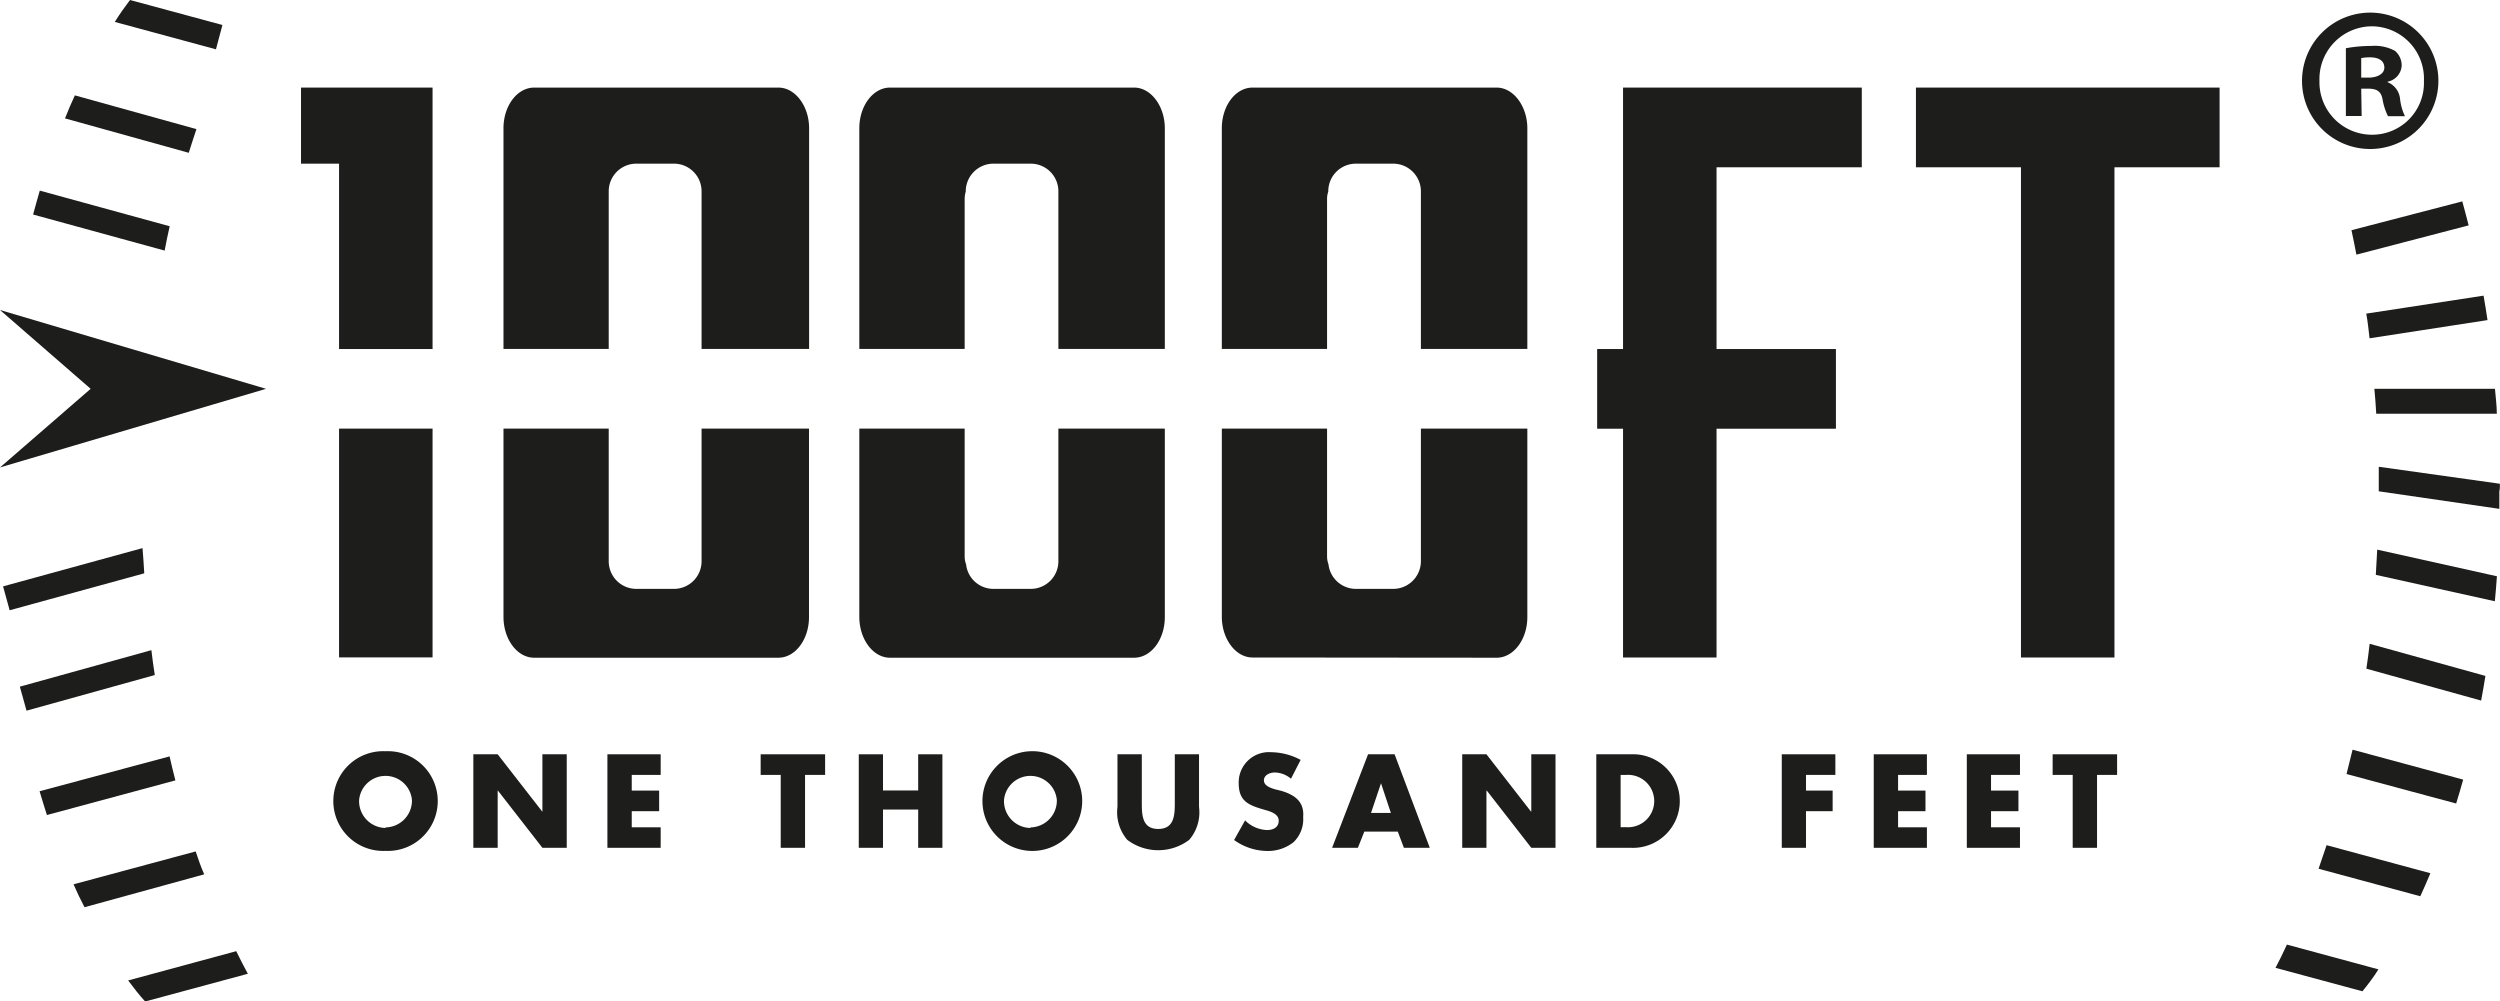 <svg xmlns="http://www.w3.org/2000/svg" viewBox="0 0 228.06 91.36"><defs><style>.cls-1{isolation:isolate;}.cls-2,.cls-4{mix-blend-mode:multiply;}.cls-3,.cls-4{fill:#1d1d1b;}</style></defs><g class="cls-1"><g id="Capa_1" data-name="Capa 1"><g class="cls-2"><path class="cls-3" d="M216.38,13.59A6.22,6.22,0,1,0,210,7.34,6.21,6.21,0,0,0,216.38,13.59Zm0-11.19a4.78,4.78,0,0,1,4.74,5,4.72,4.72,0,0,1-4.71,4.89,4.79,4.79,0,0,1-4.82-4.93A4.81,4.81,0,0,1,216.38,2.4Z"/><path class="cls-3" d="M215.4,8.09h.67c.8,0,1.17.3,1.28,1a5.67,5.67,0,0,0,.49,1.51h1.55A4.82,4.82,0,0,1,218.94,9a1.82,1.82,0,0,0-1.13-1.5V7.45A1.58,1.58,0,0,0,219.09,6a1.74,1.74,0,0,0-.61-1.36,3.85,3.85,0,0,0-2.14-.45A12.84,12.84,0,0,0,214,4.4v6.18h1.44Zm0-2.79a4.08,4.08,0,0,1,.79-.07c.91,0,1.32.38,1.32.94s-.64.91-1.43.91h-.68Z"/><polygon class="cls-3" points="148.06 7.99 148.06 15.26 148.06 31.84 145.7 31.84 145.7 39.11 148.06 39.11 148.06 59.98 156.59 59.98 156.59 39.11 167.48 39.11 167.48 31.84 156.59 31.84 156.59 15.26 169.84 15.26 169.84 7.99 156.59 7.99 148.06 7.99"/><polygon class="cls-3" points="192.89 7.99 184.36 7.99 174.78 7.99 174.78 15.26 184.36 15.26 184.36 59.98 192.89 59.98 192.89 15.26 202.48 15.26 202.48 7.99 192.89 7.99"/><path class="cls-3" d="M35.17,68.53a4.55,4.55,0,1,0,0,9.09,4.55,4.55,0,1,0,0-9.09Zm0,7a2.45,2.45,0,0,1-2.41-2.55,2.42,2.42,0,0,1,4.82,0A2.45,2.45,0,0,1,35.17,75.48Z"/><polygon class="cls-3" points="49.48 74.03 49.46 74.03 45.4 68.81 43.18 68.81 43.18 77.34 45.4 77.34 45.4 72.12 45.42 72.12 49.48 77.34 51.7 77.34 51.7 68.81 49.48 68.81 49.48 74.03"/><polygon class="cls-3" points="55.41 77.34 60.27 77.34 60.27 75.47 57.63 75.47 57.63 74 60.13 74 60.13 72.12 57.63 72.12 57.63 70.69 60.27 70.69 60.27 68.81 55.41 68.81 55.41 77.34"/><polygon class="cls-3" points="69.39 70.69 71.22 70.69 71.22 77.34 73.44 77.34 73.44 70.69 75.27 70.69 75.27 68.81 69.39 68.81 69.39 70.69"/><polygon class="cls-3" points="83.76 72.11 80.55 72.11 80.55 68.81 78.34 68.81 78.34 77.34 80.55 77.34 80.55 73.85 83.76 73.85 83.76 77.34 85.97 77.34 85.97 68.81 83.76 68.81 83.76 72.11"/><path class="cls-3" d="M94,68.53a4.55,4.55,0,1,0,4.72,4.39A4.55,4.55,0,0,0,94,68.53Zm0,7a2.45,2.45,0,0,1-2.41-2.55,2.42,2.42,0,0,1,4.82,0A2.45,2.45,0,0,1,94,75.48Z"/><path class="cls-3" d="M107.17,73.3c0,1.11-.08,2.32-1.51,2.32s-1.5-1.21-1.5-2.32V68.81h-2.22v4.8a3.89,3.89,0,0,0,.89,3,4.69,4.69,0,0,0,5.66,0,3.85,3.85,0,0,0,.89-3v-4.8h-2.21Z"/><path class="cls-3" d="M116.87,72.14,116.3,72c-.39-.12-1-.32-1-.81s.54-.72,1-.72a2.34,2.34,0,0,1,1.47.57l.88-1.72a5.84,5.84,0,0,0-2.67-.7A2.76,2.76,0,0,0,113,71.45c0,1.65.91,2,2.31,2.41.47.13,1.34.35,1.34,1s-.55.86-1.07.86a3,3,0,0,1-2-.88l-1,1.79a5.26,5.26,0,0,0,3,1,3.77,3.77,0,0,0,2.42-.8,2.9,2.9,0,0,0,.88-2.3C119,73.09,118.05,72.49,116.87,72.14Z"/><path class="cls-3" d="M124.8,68.81l-3.28,8.53h2.35l.59-1.48h3.05l.56,1.48h2.36l-3.21-8.53Zm.27,5.35.91-2.71h0l.9,2.71Z"/><polygon class="cls-3" points="139.69 74.03 139.66 74.03 135.6 68.81 133.39 68.81 133.39 77.34 135.6 77.34 135.6 72.12 135.63 72.12 139.69 77.34 141.9 77.34 141.9 68.81 139.69 68.81 139.69 74.03"/><path class="cls-3" d="M148.76,68.81h-3.14v8.53h3.14a4.27,4.27,0,1,0,0-8.53Zm-.43,6.65h-.49V70.69h.52a2.39,2.39,0,1,1,0,4.77Z"/><polygon class="cls-3" points="162.54 77.34 164.75 77.34 164.75 74 167.18 74 167.18 72.12 164.75 72.12 164.75 70.69 167.43 70.69 167.43 68.81 162.54 68.81 162.54 77.34"/><polygon class="cls-3" points="170.93 77.34 175.78 77.34 175.78 75.47 173.15 75.47 173.15 74 175.65 74 175.65 72.12 173.15 72.12 173.15 70.69 175.78 70.69 175.78 68.81 170.93 68.81 170.93 77.34"/><polygon class="cls-3" points="179.42 77.34 184.27 77.34 184.27 75.47 181.63 75.47 181.63 74 184.13 74 184.13 72.12 181.63 72.12 181.63 70.69 184.27 70.69 184.27 68.81 179.42 68.81 179.42 77.34"/><polygon class="cls-3" points="187.25 70.69 189.08 70.69 189.08 77.34 191.3 77.34 191.3 70.69 193.13 70.69 193.13 68.81 187.25 68.81 187.25 70.69"/><polygon class="cls-3" points="8.27 35.47 0 42.64 24.27 35.47 0 28.28 8.27 35.47"/><path class="cls-3" d="M55.53,18.13v-.71a2.52,2.52,0,0,1,2.55-2.49h3.35A2.52,2.52,0,0,1,64,17.42V31.83h9.81V11.7c0-2-1.25-3.71-2.8-3.71H48.73c-1.55,0-2.8,1.66-2.8,3.71V31.83h9.6Z"/><polygon class="cls-3" points="30.93 31.84 39.46 31.84 39.46 7.99 37.86 7.99 30.93 7.99 27.46 7.99 27.46 14.93 30.93 14.93 30.93 31.84"/><path class="cls-3" d="M88,18.13a2.32,2.32,0,0,1,.1-.65v-.06a2.53,2.53,0,0,1,2.56-2.49H94a2.52,2.52,0,0,1,2.55,2.49V31.83h9.71V11.7c0-2-1.25-3.71-2.8-3.71H81.19c-1.54,0-2.8,1.66-2.8,3.71V31.83H88Z"/><path class="cls-3" d="M121.06,18.13a2,2,0,0,1,.11-.65v-.06a2.52,2.52,0,0,1,2.55-2.49h3.34a2.53,2.53,0,0,1,2.56,2.49V31.83h9.71V11.7c0-2-1.26-3.71-2.8-3.71H114.26c-1.55,0-2.8,1.66-2.8,3.71V31.83h9.6Z"/><path class="cls-3" d="M48.73,60H71c1.55,0,2.8-1.66,2.8-3.71V39.1H64V51.23a2.52,2.52,0,0,1-2.55,2.49H58.08a2.52,2.52,0,0,1-2.55-2.49V39.1h-9.6V56.27C45.93,58.32,47.18,60,48.73,60Z"/><rect class="cls-3" x="30.93" y="39.1" width="8.53" height="20.87"/><path class="cls-3" d="M136.53,60c1.54,0,2.8-1.66,2.8-3.71V39.1h-9.71V51.23a2.53,2.53,0,0,1-2.56,2.49h-3.34a2.52,2.52,0,0,1-2.53-2.24,2.11,2.11,0,0,1-.13-.7V39.1h-9.6V56.27c0,2,1.25,3.71,2.8,3.71Z"/><path class="cls-3" d="M81.19,60h22.27c1.55,0,2.8-1.66,2.8-3.71V39.1H96.55V51.23A2.52,2.52,0,0,1,94,53.72H90.66a2.51,2.51,0,0,1-2.53-2.24,2.11,2.11,0,0,1-.13-.7V39.1H78.39V56.27C78.39,58.32,79.65,60,81.19,60Z"/></g><path class="cls-4" d="M214.06,70.61l10,2.69c.22-.72.44-1.44.64-2.18l-10.09-2.73Q214.33,69.52,214.06,70.61Z"/><path class="cls-4" d="M211.51,79.25l9.28,2.51c.31-.68.62-1.38.92-2.1l-9.47-2.56C212,77.83,211.76,78.54,211.51,79.25Z"/><path class="cls-4" d="M216.73,52.44l10.86,2.41c.07-.76.14-1.52.19-2.28l-10.92-2.43C216.82,50.91,216.78,51.68,216.73,52.44Z"/><path class="cls-4" d="M228.05,44.13,217,42.58c0,.74,0,1.49,0,2.24v0L228,46.42c0-.53,0-1.06,0-1.6C228.06,44.59,228.05,44.36,228.05,44.13Z"/><path class="cls-4" d="M216.77,37.74h11c0-.76-.11-1.52-.17-2.27h-11C216.68,36.22,216.72,37,216.77,37.74Z"/><path class="cls-4" d="M225.2,20.56c-.19-.74-.38-1.47-.58-2.19L214.51,21c.16.74.31,1.48.45,2.23Z"/><path class="cls-4" d="M216.16,30.86l10.76-1.66c-.11-.75-.23-1.5-.36-2.23l-10.7,1.64C216,29.36,216.07,30.1,216.16,30.86Z"/><path class="cls-4" d="M215.87,61l10.47,2.91q.21-1.11.39-2.25l-10.56-2.93C216.08,59.46,216,60.21,215.87,61Z"/><path class="cls-4" d="M207.58,88.29l7.93,2.14c.5-.61,1-1.26,1.46-2l-8.35-2.26C208.28,86.93,207.93,87.62,207.58,88.29Z"/><path class="cls-4" d="M13,50,.28,53.49l.6,2.18L13.16,52.3C13.11,51.53,13.07,50.76,13,50Z"/><path class="cls-4" d="M13.81,59.31l-12,3.33.61,2.19,11.7-3.25C14,60.83,13.9,60.07,13.81,59.31Z"/><path class="cls-4" d="M17.85,77.67l-11.14,3c.31.72.64,1.41,1,2.09l10.92-3C18.34,79.11,18.09,78.4,17.85,77.67Z"/><path class="cls-4" d="M15.48,20.64,3.63,17.39c-.21.71-.41,1.44-.61,2.18l12,3.29C15.16,22.11,15.31,21.37,15.48,20.64Z"/><path class="cls-4" d="M20.29,2.28,11.86,0c-.47.62-.94,1.28-1.39,2l9.23,2.5Z"/><path class="cls-4" d="M15.47,69,3.61,72.18c.22.74.44,1.46.67,2.17L16,71.19C15.8,70.46,15.64,69.72,15.47,69Z"/><path class="cls-4" d="M11.69,89.44c.51.68,1,1.32,1.55,1.92l9.37-2.53c-.36-.67-.72-1.35-1.06-2.06Z"/><path class="cls-4" d="M17.92,11.78,6.83,8.7q-.47,1-.9,2.1l11.29,3.14C17.45,13.21,17.68,12.49,17.92,11.78Z"/></g></g></svg>